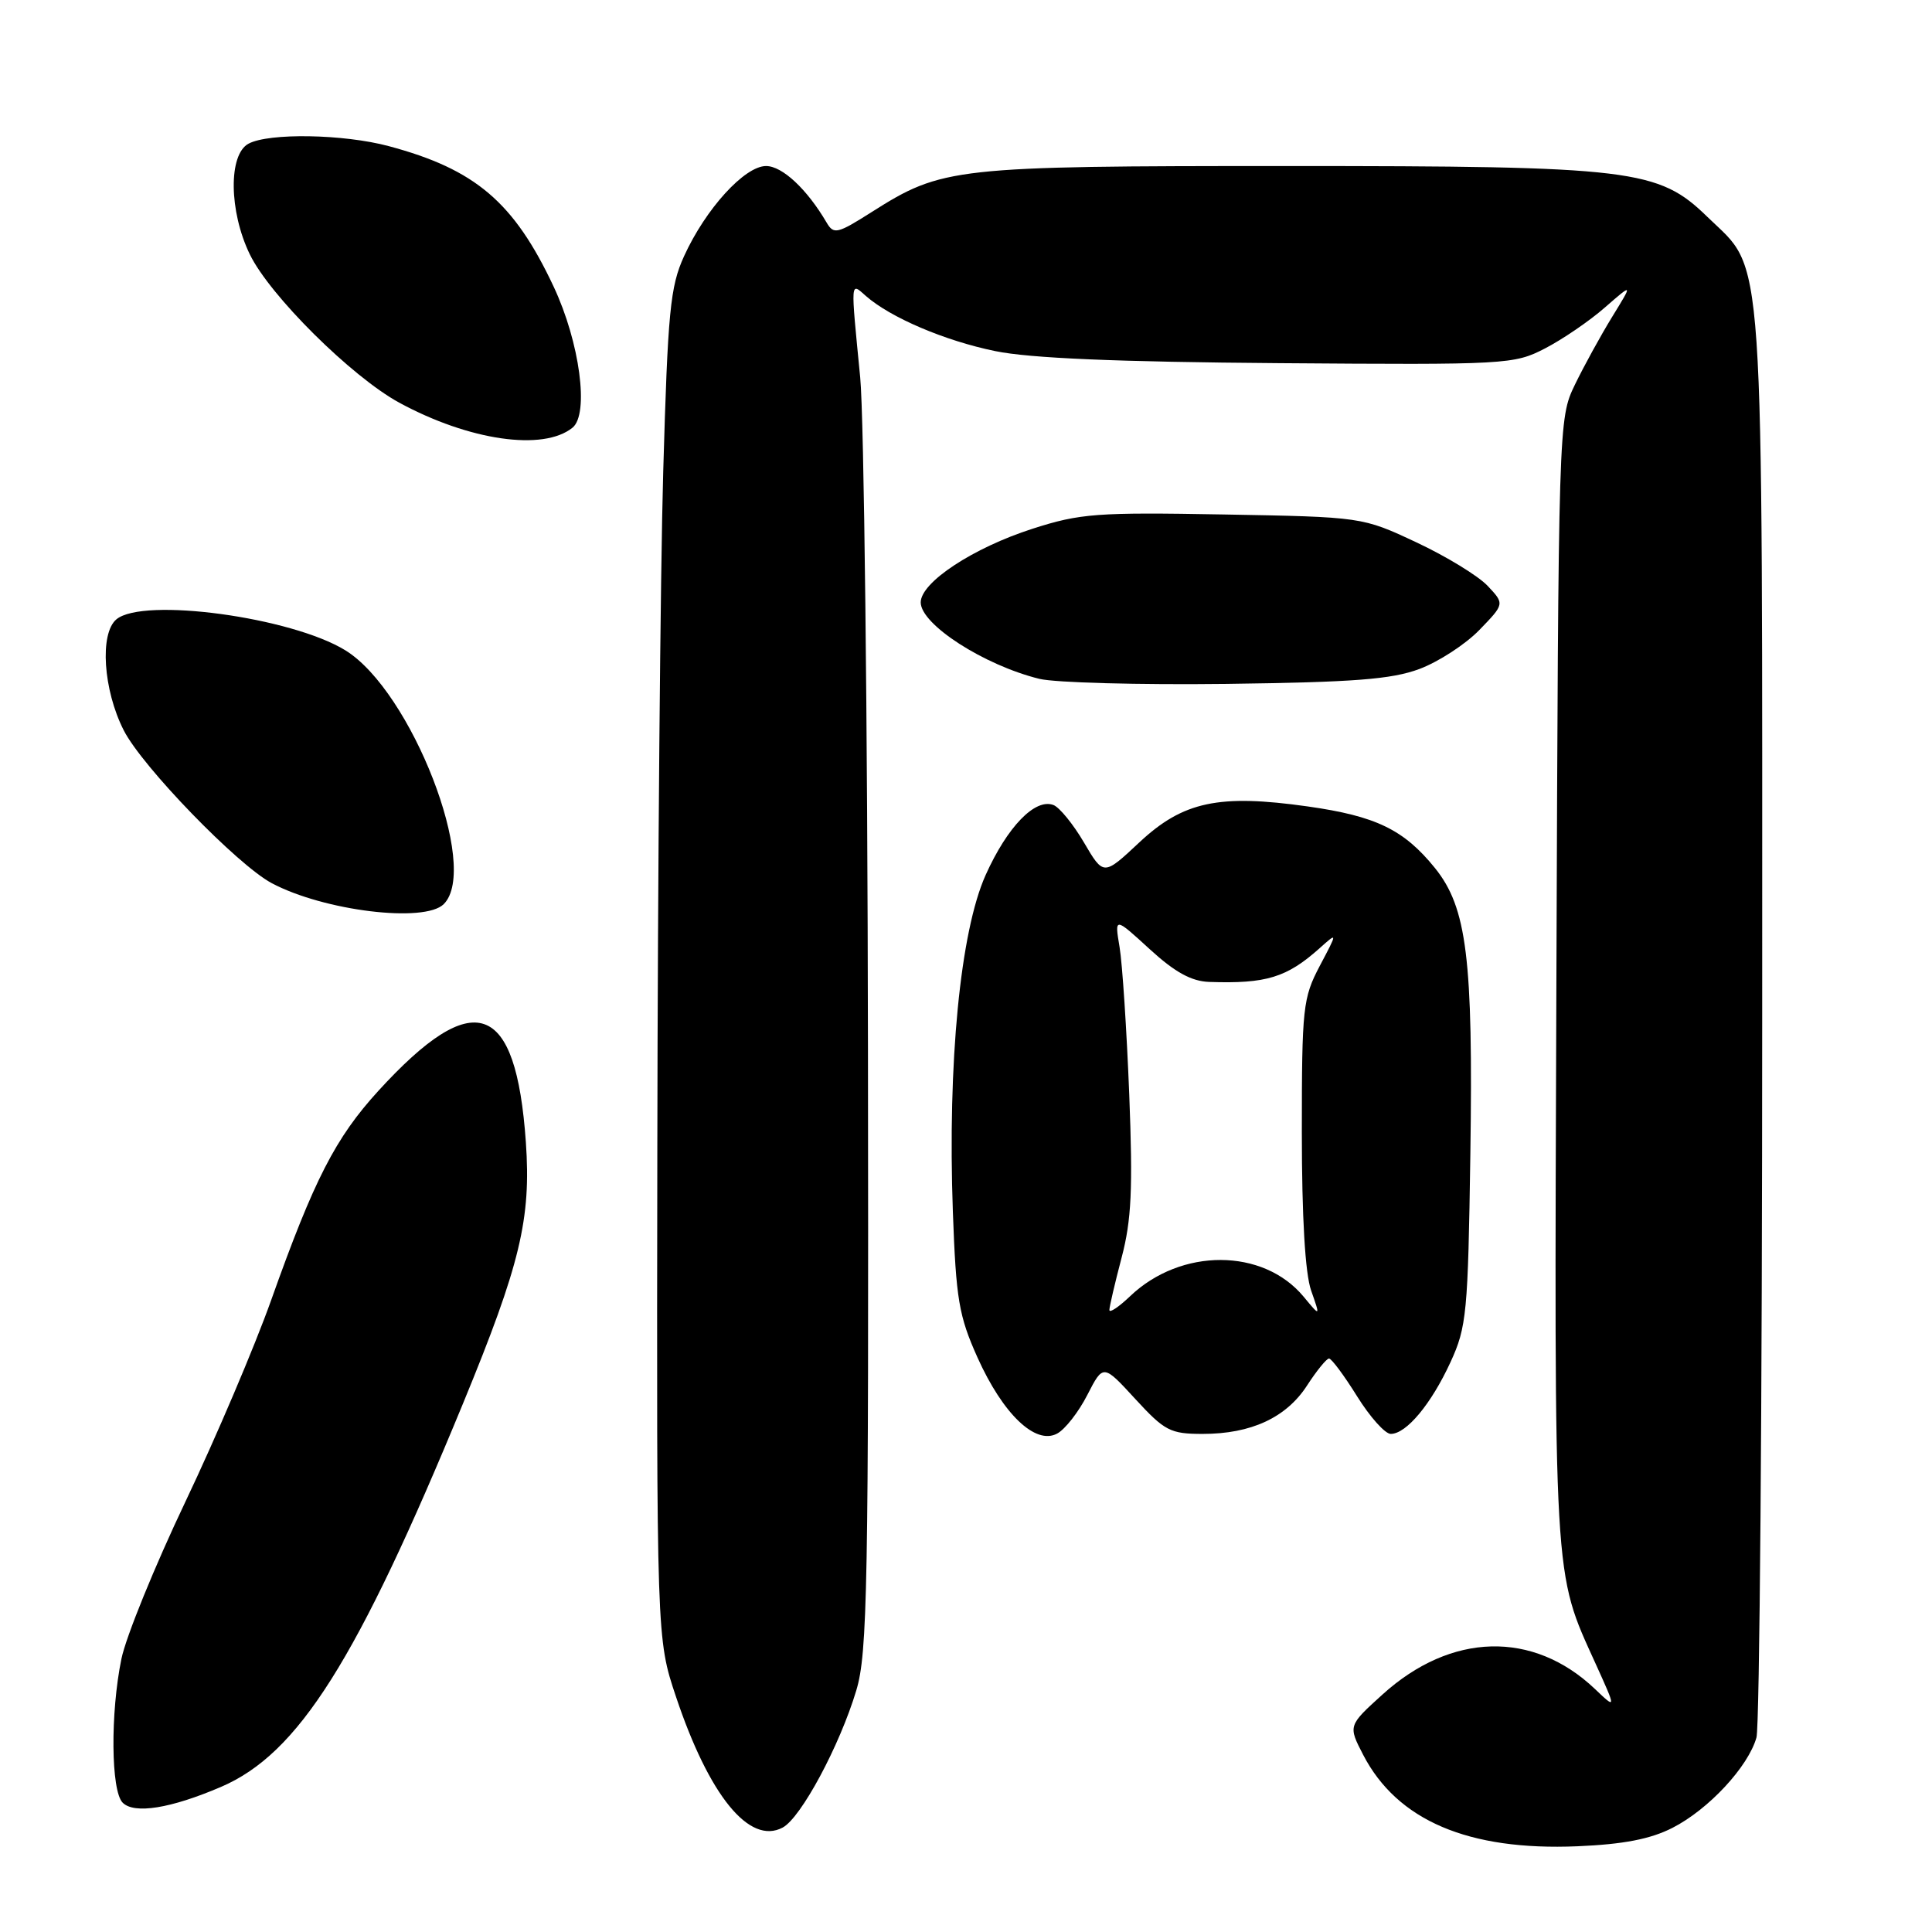 <?xml version="1.0" encoding="UTF-8" standalone="no"?>
<!DOCTYPE svg PUBLIC "-//W3C//DTD SVG 1.1//EN" "http://www.w3.org/Graphics/SVG/1.1/DTD/svg11.dtd" >
<svg xmlns="http://www.w3.org/2000/svg" xmlns:xlink="http://www.w3.org/1999/xlink" version="1.1" viewBox="0 0 256 256">
 <g >
 <path fill="currentColor"
d=" M 221.61 242.20 C 226.40 239.76 231.65 234.10 232.74 230.23 C 233.16 228.73 233.50 185.65 233.50 134.50 C 233.50 30.28 233.91 36.21 226.24 28.74 C 219.74 22.41 216.37 22.00 170.47 22.00 C 126.40 22.00 124.85 22.17 115.53 28.08 C 110.95 30.99 110.47 31.10 109.53 29.49 C 106.94 25.07 103.66 22.00 101.51 22.00 C 98.67 22.00 93.49 27.68 90.64 33.95 C 88.80 37.98 88.49 41.25 87.88 62.50 C 87.50 75.70 87.15 115.90 87.10 151.82 C 87.00 217.15 87.00 217.15 89.57 224.82 C 93.97 237.96 99.31 244.51 103.71 242.16 C 106.14 240.86 111.26 231.32 113.46 224.00 C 114.95 219.07 115.11 210.30 115.01 139.00 C 114.95 95.27 114.49 55.23 113.98 50.00 C 112.70 36.88 112.66 37.39 114.75 39.23 C 118.00 42.08 125.18 45.15 131.86 46.52 C 136.46 47.47 148.03 47.96 169.50 48.12 C 199.65 48.35 200.62 48.29 204.72 46.17 C 207.04 44.97 210.62 42.53 212.66 40.74 C 216.38 37.50 216.38 37.50 213.61 42.00 C 212.09 44.48 209.87 48.52 208.67 51.00 C 206.51 55.48 206.50 55.86 206.23 130.00 C 205.94 210.65 205.79 208.03 211.45 220.50 C 214.17 226.50 214.17 226.50 211.34 223.80 C 203.15 216.02 192.28 216.30 183.20 224.52 C 178.63 228.66 178.63 228.66 180.63 232.53 C 185.15 241.23 194.57 245.25 209.02 244.64 C 215.12 244.38 218.69 243.69 221.61 242.20 Z  M 29.27 236.78 C 39.54 232.38 47.29 220.10 61.36 185.95 C 68.94 167.54 70.39 161.50 69.68 151.35 C 68.37 132.60 62.82 130.66 50.13 144.55 C 44.45 150.77 41.61 156.30 35.94 172.25 C 33.74 178.44 28.62 190.47 24.56 199.00 C 20.50 207.53 16.69 216.88 16.09 219.80 C 14.61 227.00 14.70 237.29 16.25 238.86 C 17.78 240.41 22.62 239.63 29.27 236.78 Z  M 144.08 184.83 C 146.18 180.74 146.18 180.74 150.43 185.37 C 154.33 189.61 155.07 190.00 159.37 190.00 C 165.78 190.00 170.44 187.84 173.19 183.59 C 174.46 181.63 175.77 180.02 176.10 180.01 C 176.43 180.01 178.10 182.25 179.81 185.00 C 181.52 187.75 183.53 190.00 184.28 190.00 C 186.35 190.00 189.64 186.05 192.20 180.49 C 194.34 175.84 194.52 173.97 194.83 152.91 C 195.21 127.02 194.37 120.27 190.14 115.02 C 186.02 109.93 182.33 108.14 173.30 106.86 C 161.51 105.19 156.77 106.20 150.98 111.61 C 146.23 116.06 146.23 116.06 143.64 111.65 C 142.22 109.22 140.39 106.98 139.59 106.67 C 137.16 105.74 133.48 109.54 130.60 115.95 C 127.24 123.44 125.55 140.84 126.26 160.58 C 126.68 172.15 127.05 174.37 129.52 179.87 C 132.89 187.37 137.20 191.50 140.07 189.96 C 141.13 189.40 142.93 187.09 144.08 184.83 Z  M 58.80 119.80 C 63.61 114.99 54.52 91.56 45.76 86.17 C 38.60 81.77 18.98 79.11 15.43 82.06 C 13.18 83.93 13.67 91.42 16.40 96.78 C 18.84 101.58 31.45 114.59 36.00 117.02 C 42.92 120.70 56.27 122.33 58.80 119.80 Z  M 188.09 88.64 C 190.62 87.69 194.19 85.37 196.03 83.47 C 199.37 80.02 199.37 80.02 197.12 77.63 C 195.89 76.32 191.64 73.72 187.69 71.87 C 180.50 68.50 180.50 68.50 162.11 68.17 C 145.33 67.87 143.13 68.03 136.82 70.06 C 128.94 72.59 122.00 77.16 122.00 79.82 C 122.00 82.74 130.38 88.14 137.72 89.95 C 139.80 90.46 150.95 90.76 162.50 90.62 C 179.41 90.40 184.39 90.02 188.09 88.64 Z  M 75.86 56.67 C 78.09 54.87 76.83 45.36 73.36 37.98 C 68.11 26.79 62.99 22.43 51.50 19.36 C 45.53 17.76 35.63 17.59 32.93 19.04 C 30.25 20.47 30.33 27.99 33.10 33.70 C 35.74 39.15 46.57 49.90 52.89 53.35 C 62.15 58.38 71.98 59.81 75.86 56.67 Z  M 147.00 173.58 C 147.00 173.15 147.73 170.02 148.62 166.64 C 149.93 161.66 150.12 157.56 149.63 145.00 C 149.29 136.47 148.72 127.70 148.35 125.50 C 147.68 121.50 147.68 121.50 152.32 125.75 C 155.67 128.82 157.86 130.03 160.23 130.11 C 167.78 130.37 170.51 129.53 174.87 125.63 C 177.25 123.50 177.25 123.50 174.87 128.00 C 172.64 132.24 172.50 133.51 172.50 150.00 C 172.50 161.31 172.94 168.74 173.73 171.00 C 174.96 174.50 174.96 174.50 172.73 171.81 C 167.37 165.36 156.48 165.33 149.75 171.75 C 148.24 173.19 147.00 174.02 147.00 173.58 Z "/>
</g>
</svg>